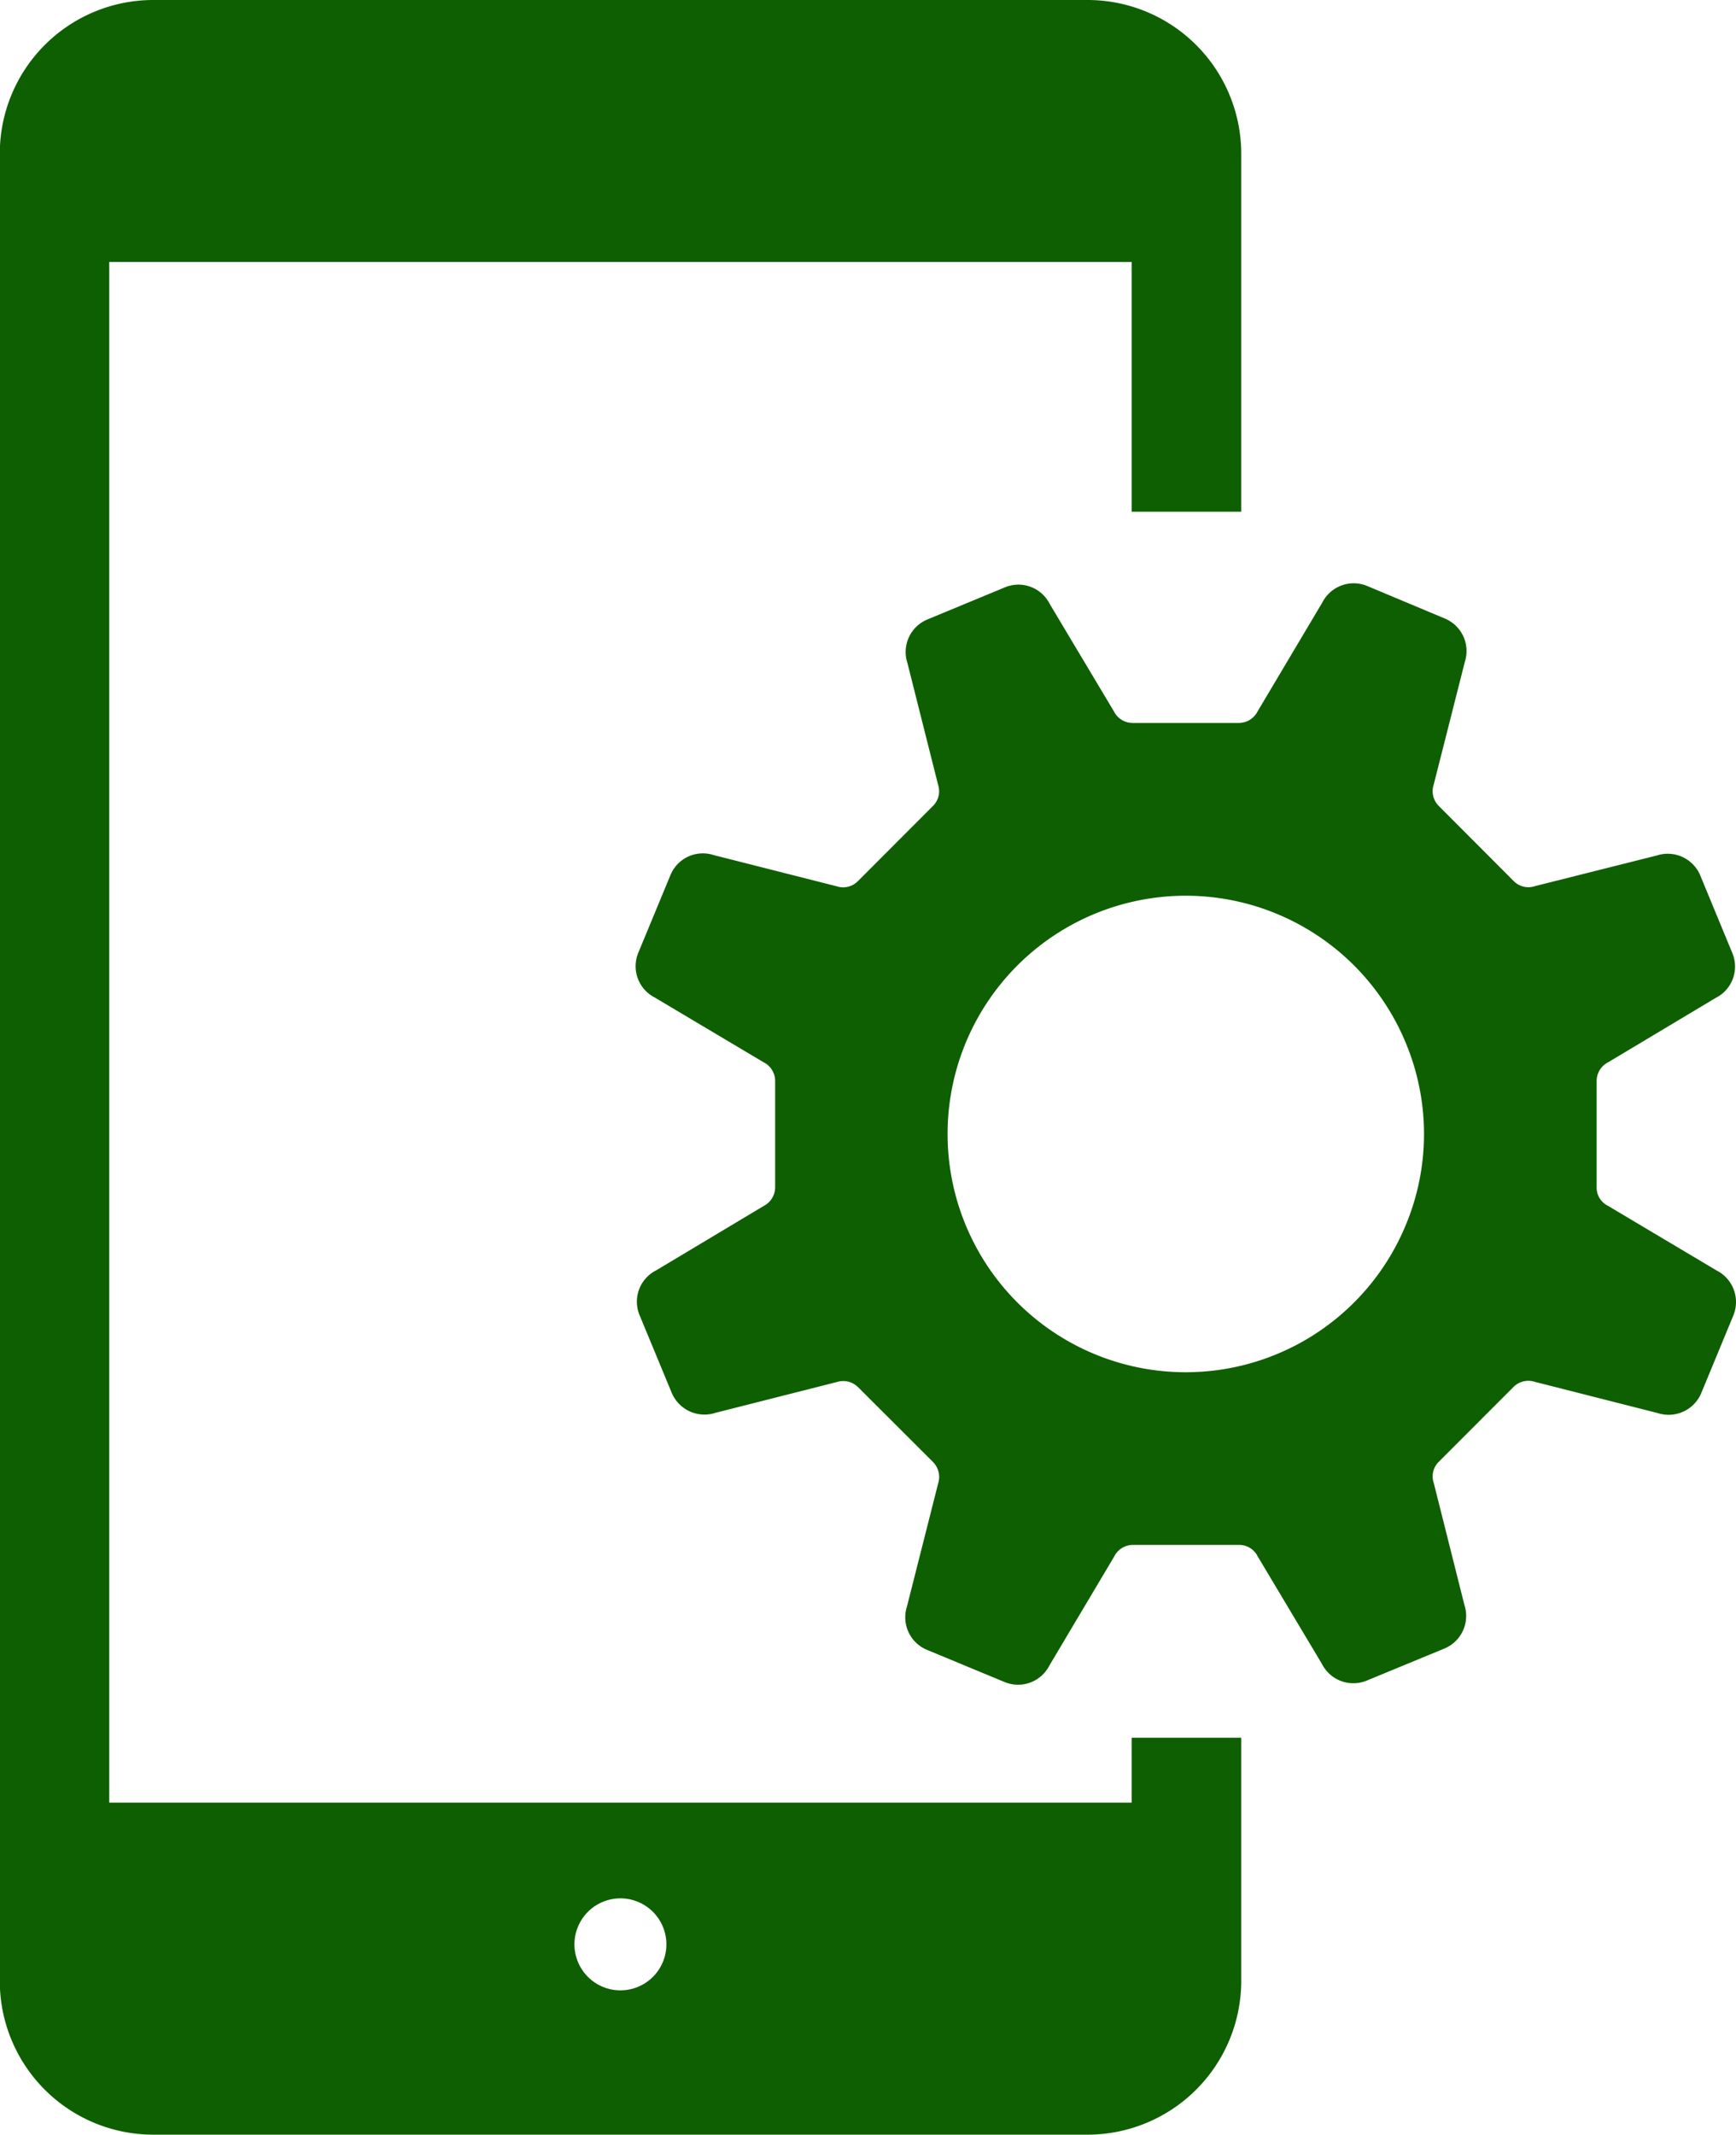 <svg xmlns="http://www.w3.org/2000/svg" xmlns:xlink="http://www.w3.org/1999/xlink" width="35.466" height="43.588" viewBox="0 0 35.466 43.588">
  <defs>
    <clipPath id="clip-path">
      <rect width="35.466" height="43.588" fill="none"/>
    </clipPath>
  </defs>
  <g id="setting-material-svgrepo-com" clip-path="url(#clip-path)">
    <g id="setting-material-svgrepo-com-2" data-name="setting-material-svgrepo-com" transform="translate(-47.704)">
      <path id="Path_40387" data-name="Path 40387" d="M222.308,153.979l-2.224-1.323a.413.413,0,0,1-.23-.38l0-2.172a.427.427,0,0,1,.235-.378l2.2-1.316a.716.716,0,0,0,.337-.915l-.655-1.584a.72.72,0,0,0-.887-.408l-2.49.626a.422.422,0,0,1-.431-.1l-1.533-1.536a.425.425,0,0,1-.106-.432l.637-2.51a.719.719,0,0,0-.408-.886L215.166,140a.72.72,0,0,0-.916.337l-1.324,2.226a.43.43,0,0,1-.379.234l-2.171,0a.427.427,0,0,1-.381-.231l-1.315-2.2a.716.716,0,0,0-.915-.338l-1.584.656a.719.719,0,0,0-.408.888l.627,2.488a.422.422,0,0,1-.107.434l-1.531,1.533a.425.425,0,0,1-.435.105l-2.508-.636a.716.716,0,0,0-.887.408l-.657,1.586a.717.717,0,0,0,.336.913l2.228,1.325a.426.426,0,0,1,.232.38v2.171a.43.43,0,0,1-.231.379l-2.2,1.317a.716.716,0,0,0-.339.914l.657,1.586a.725.725,0,0,0,.889.41l2.484-.63a.43.43,0,0,1,.435.106l1.535,1.532a.435.435,0,0,1,.1.433l-.637,2.512a.719.719,0,0,0,.41.886l1.585.657a.718.718,0,0,0,.915-.338L210,159.814a.425.425,0,0,1,.381-.233h2.169a.419.419,0,0,1,.378.232l1.315,2.2a.719.719,0,0,0,.915.338l1.585-.654a.72.72,0,0,0,.41-.888l-.626-2.49a.419.419,0,0,1,.1-.434l1.532-1.533a.431.431,0,0,1,.436-.1l2.508.637a.722.722,0,0,0,.888-.408l.656-1.586A.721.721,0,0,0,222.308,153.979Zm-6.354-.928a4.865,4.865,0,1,1,0-3.722A4.83,4.83,0,0,1,215.954,153.051Z" transform="translate(-139.531 -128.035)" fill="#0e5f02"/>
      <path id="Path_40388" data-name="Path 40388" d="M70.823,36.808H49.936V5.349H70.823v5.1h2.239V3.132A3.14,3.14,0,0,0,69.937,0H50.829A3.136,3.136,0,0,0,47.7,3.132V40.456a3.136,3.136,0,0,0,3.125,3.132H69.937a3.141,3.141,0,0,0,3.125-3.132V35.483H70.823v1.324ZM60.379,40.641a.939.939,0,0,1,0-1.878.939.939,0,1,1,0,1.878Z" transform="translate(0 0)" fill="#0e5f02"/>
    </g>
  </g>
</svg>
